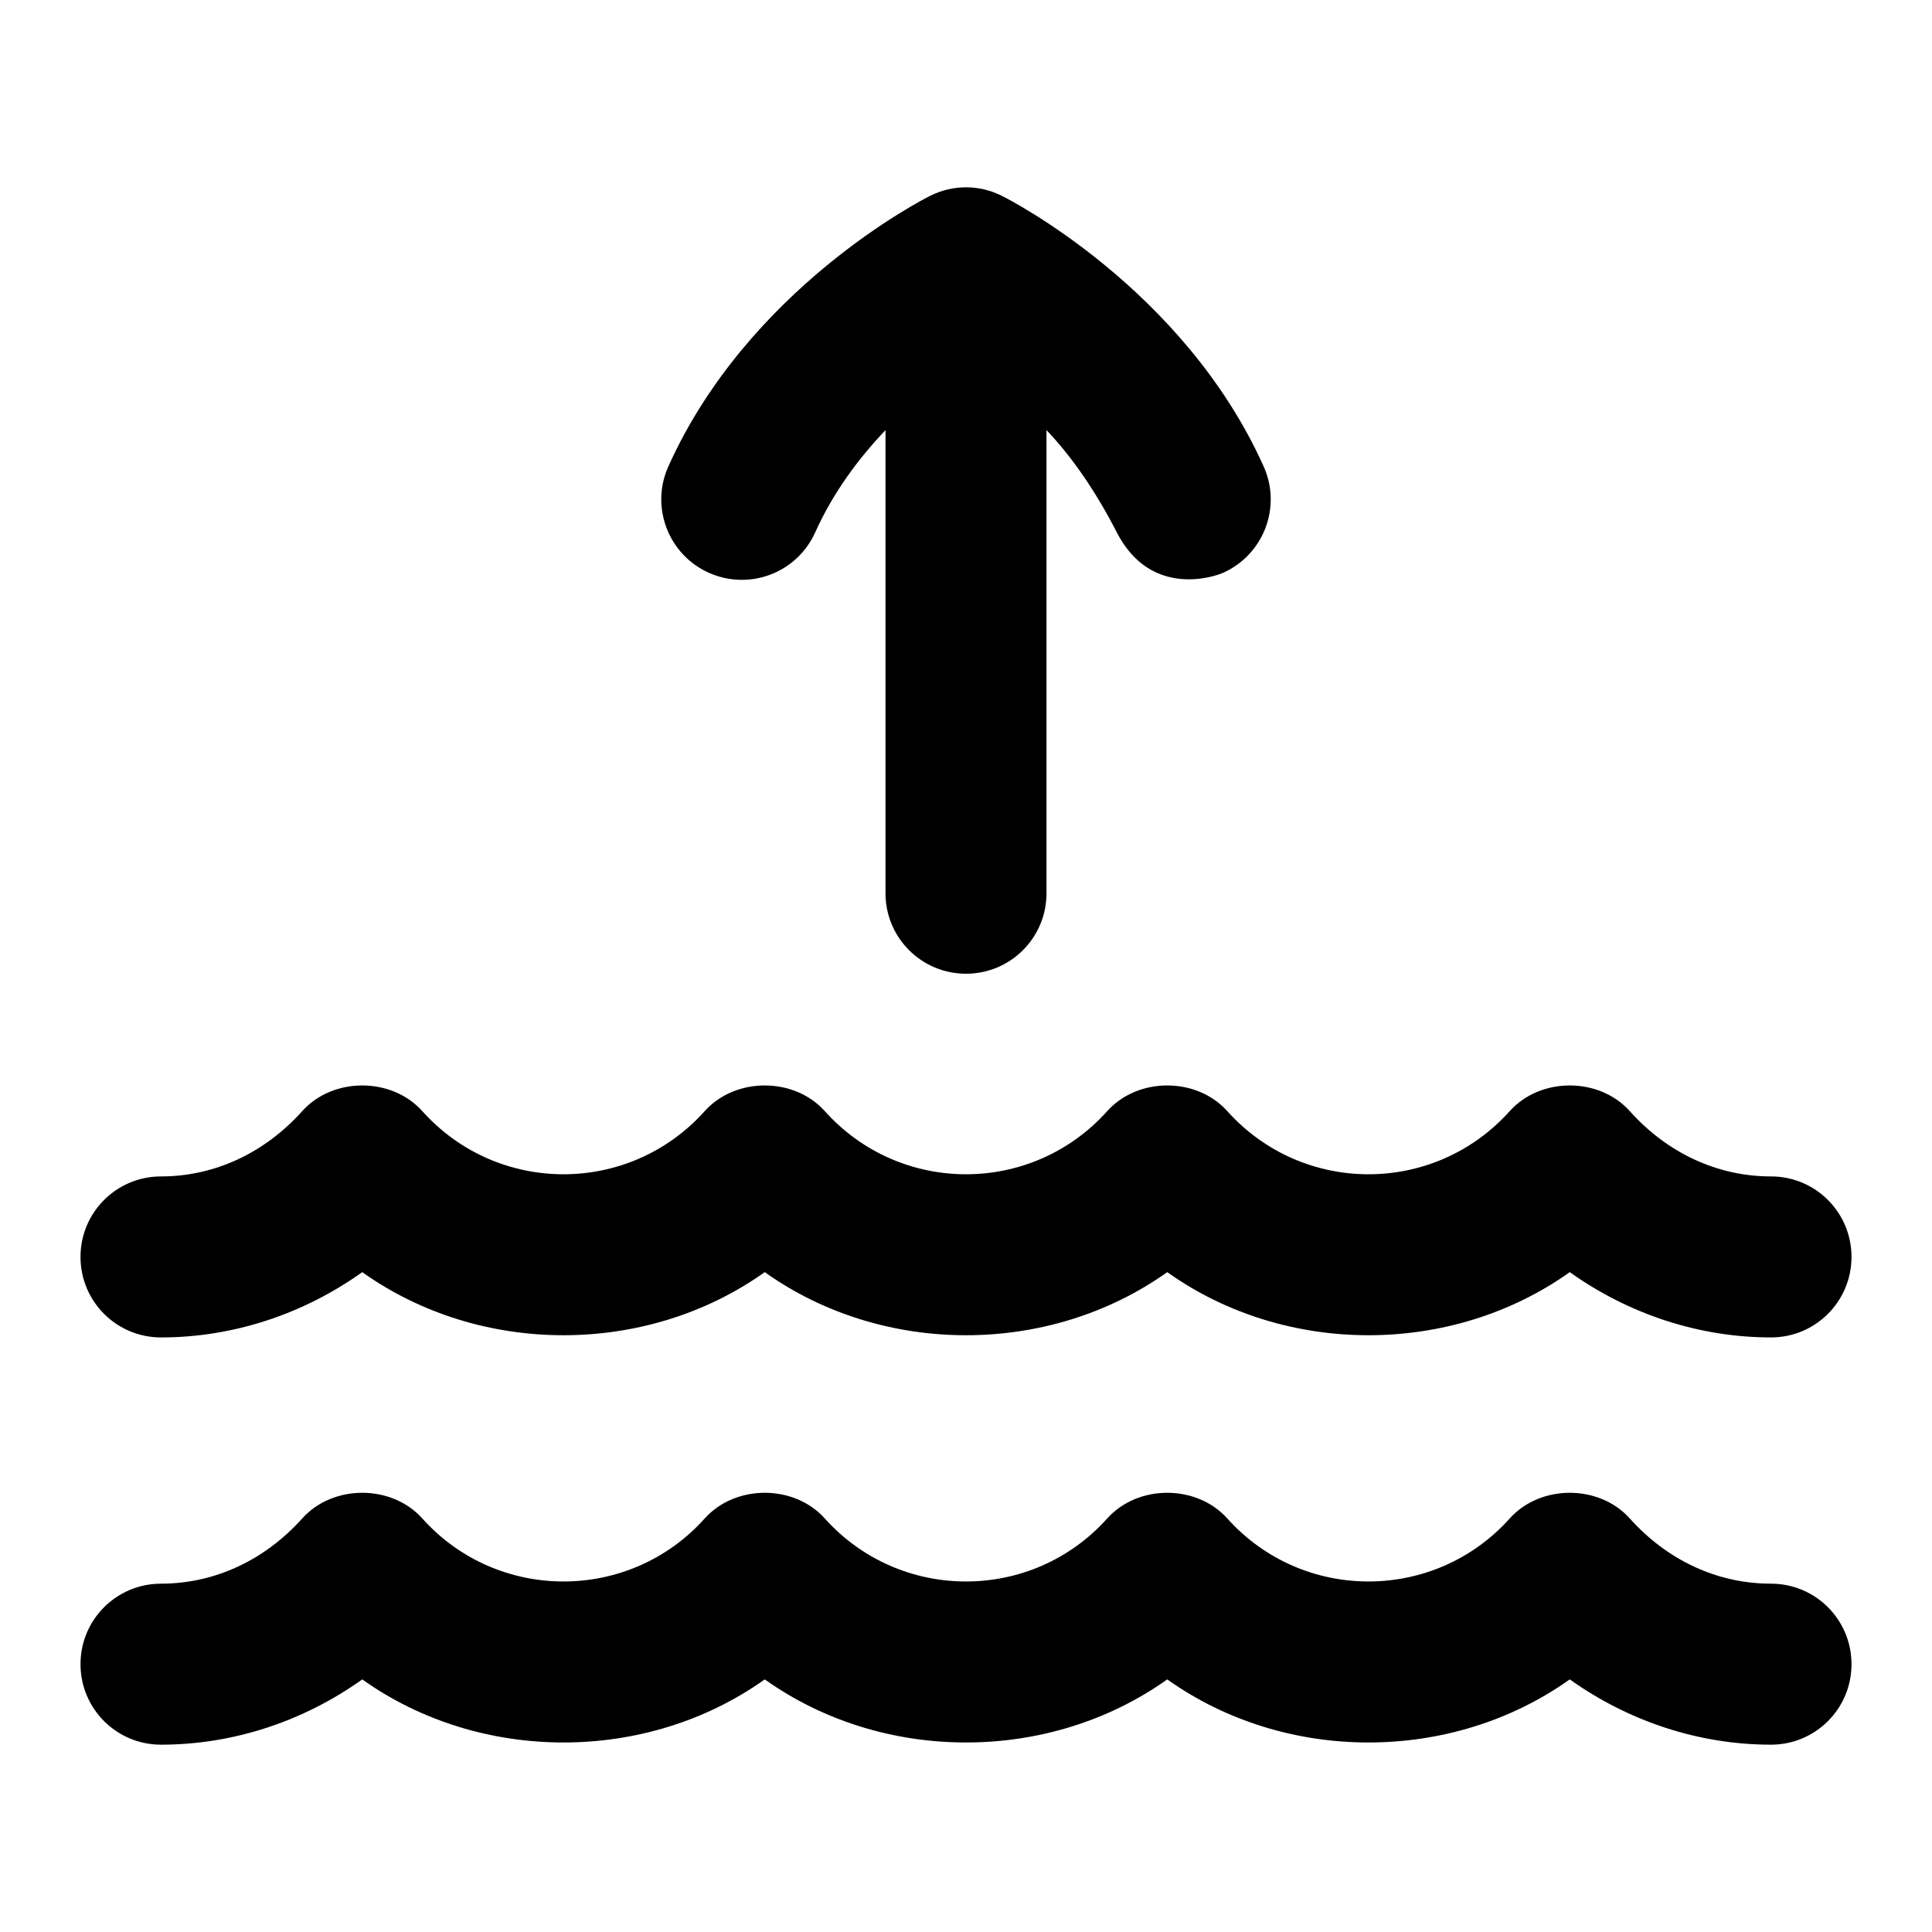 <?xml version="1.0" encoding="UTF-8"?>
<svg xmlns="http://www.w3.org/2000/svg" id="Layer_1" data-name="Layer 1" viewBox="0 0 24 24">
  <path d="M22,19.673c-.663,0-1.287-.288-1.755-.811-.381-.424-1.109-.424-1.49,0-.936,1.045-2.574,1.045-3.51,0-.381-.424-1.109-.424-1.49,0-.936,1.045-2.574,1.045-3.51,0-.381-.424-1.109-.424-1.49,0-.936,1.045-2.574,1.045-3.51,0-.381-.424-1.109-.424-1.49,0-.468,.522-1.092,.811-1.755,.811-.553,0-1,.447-1,1s.447,1,1,1c.894,0,1.767-.288,2.5-.811,1.467,1.045,3.533,1.045,5,0,1.467,1.045,3.533,1.045,5,0,1.467,1.045,3.533,1.045,5,0,.733,.522,1.606,.811,2.5,.811,.553,0,1-.447,1-1s-.447-1-1-1Z"/>
  <path d="M2,16.614c.894,0,1.767-.288,2.5-.811,1.467,1.045,3.533,1.045,5,0,1.467,1.045,3.533,1.045,5,0,1.467,1.045,3.533,1.045,5,0,.733,.522,1.606,.811,2.5,.811,.553,0,1-.447,1-1s-.447-1-1-1c-.663,0-1.286-.288-1.755-.812-.381-.424-1.109-.424-1.49,0-.938,1.047-2.572,1.047-3.51,0-.381-.424-1.109-.424-1.49,0-.938,1.047-2.572,1.047-3.51,0-.381-.424-1.109-.424-1.49,0-.938,1.047-2.572,1.047-3.51,0-.381-.424-1.109-.424-1.49,0-.469,.523-1.092,.812-1.755,.812-.553,0-1,.447-1,1s.447,1,1,1Z"/>
  <path d="M8.805,7.115c.508,.227,1.096,0,1.322-.502,.224-.499,.543-.923,.873-1.27v5.753c0,.553,.447,1,1,1s1-.447,1-1V5.343c.33,.347,.624,.784,.873,1.27,.413,.806,1.188,.562,1.322,.502,.504-.227,.729-.818,.502-1.322-.993-2.209-3.157-3.313-3.249-3.359-.283-.143-.613-.143-.896,0-.092,.046-2.256,1.15-3.249,3.359-.227,.504-.002,1.096,.502,1.322Z"/>
</svg>
